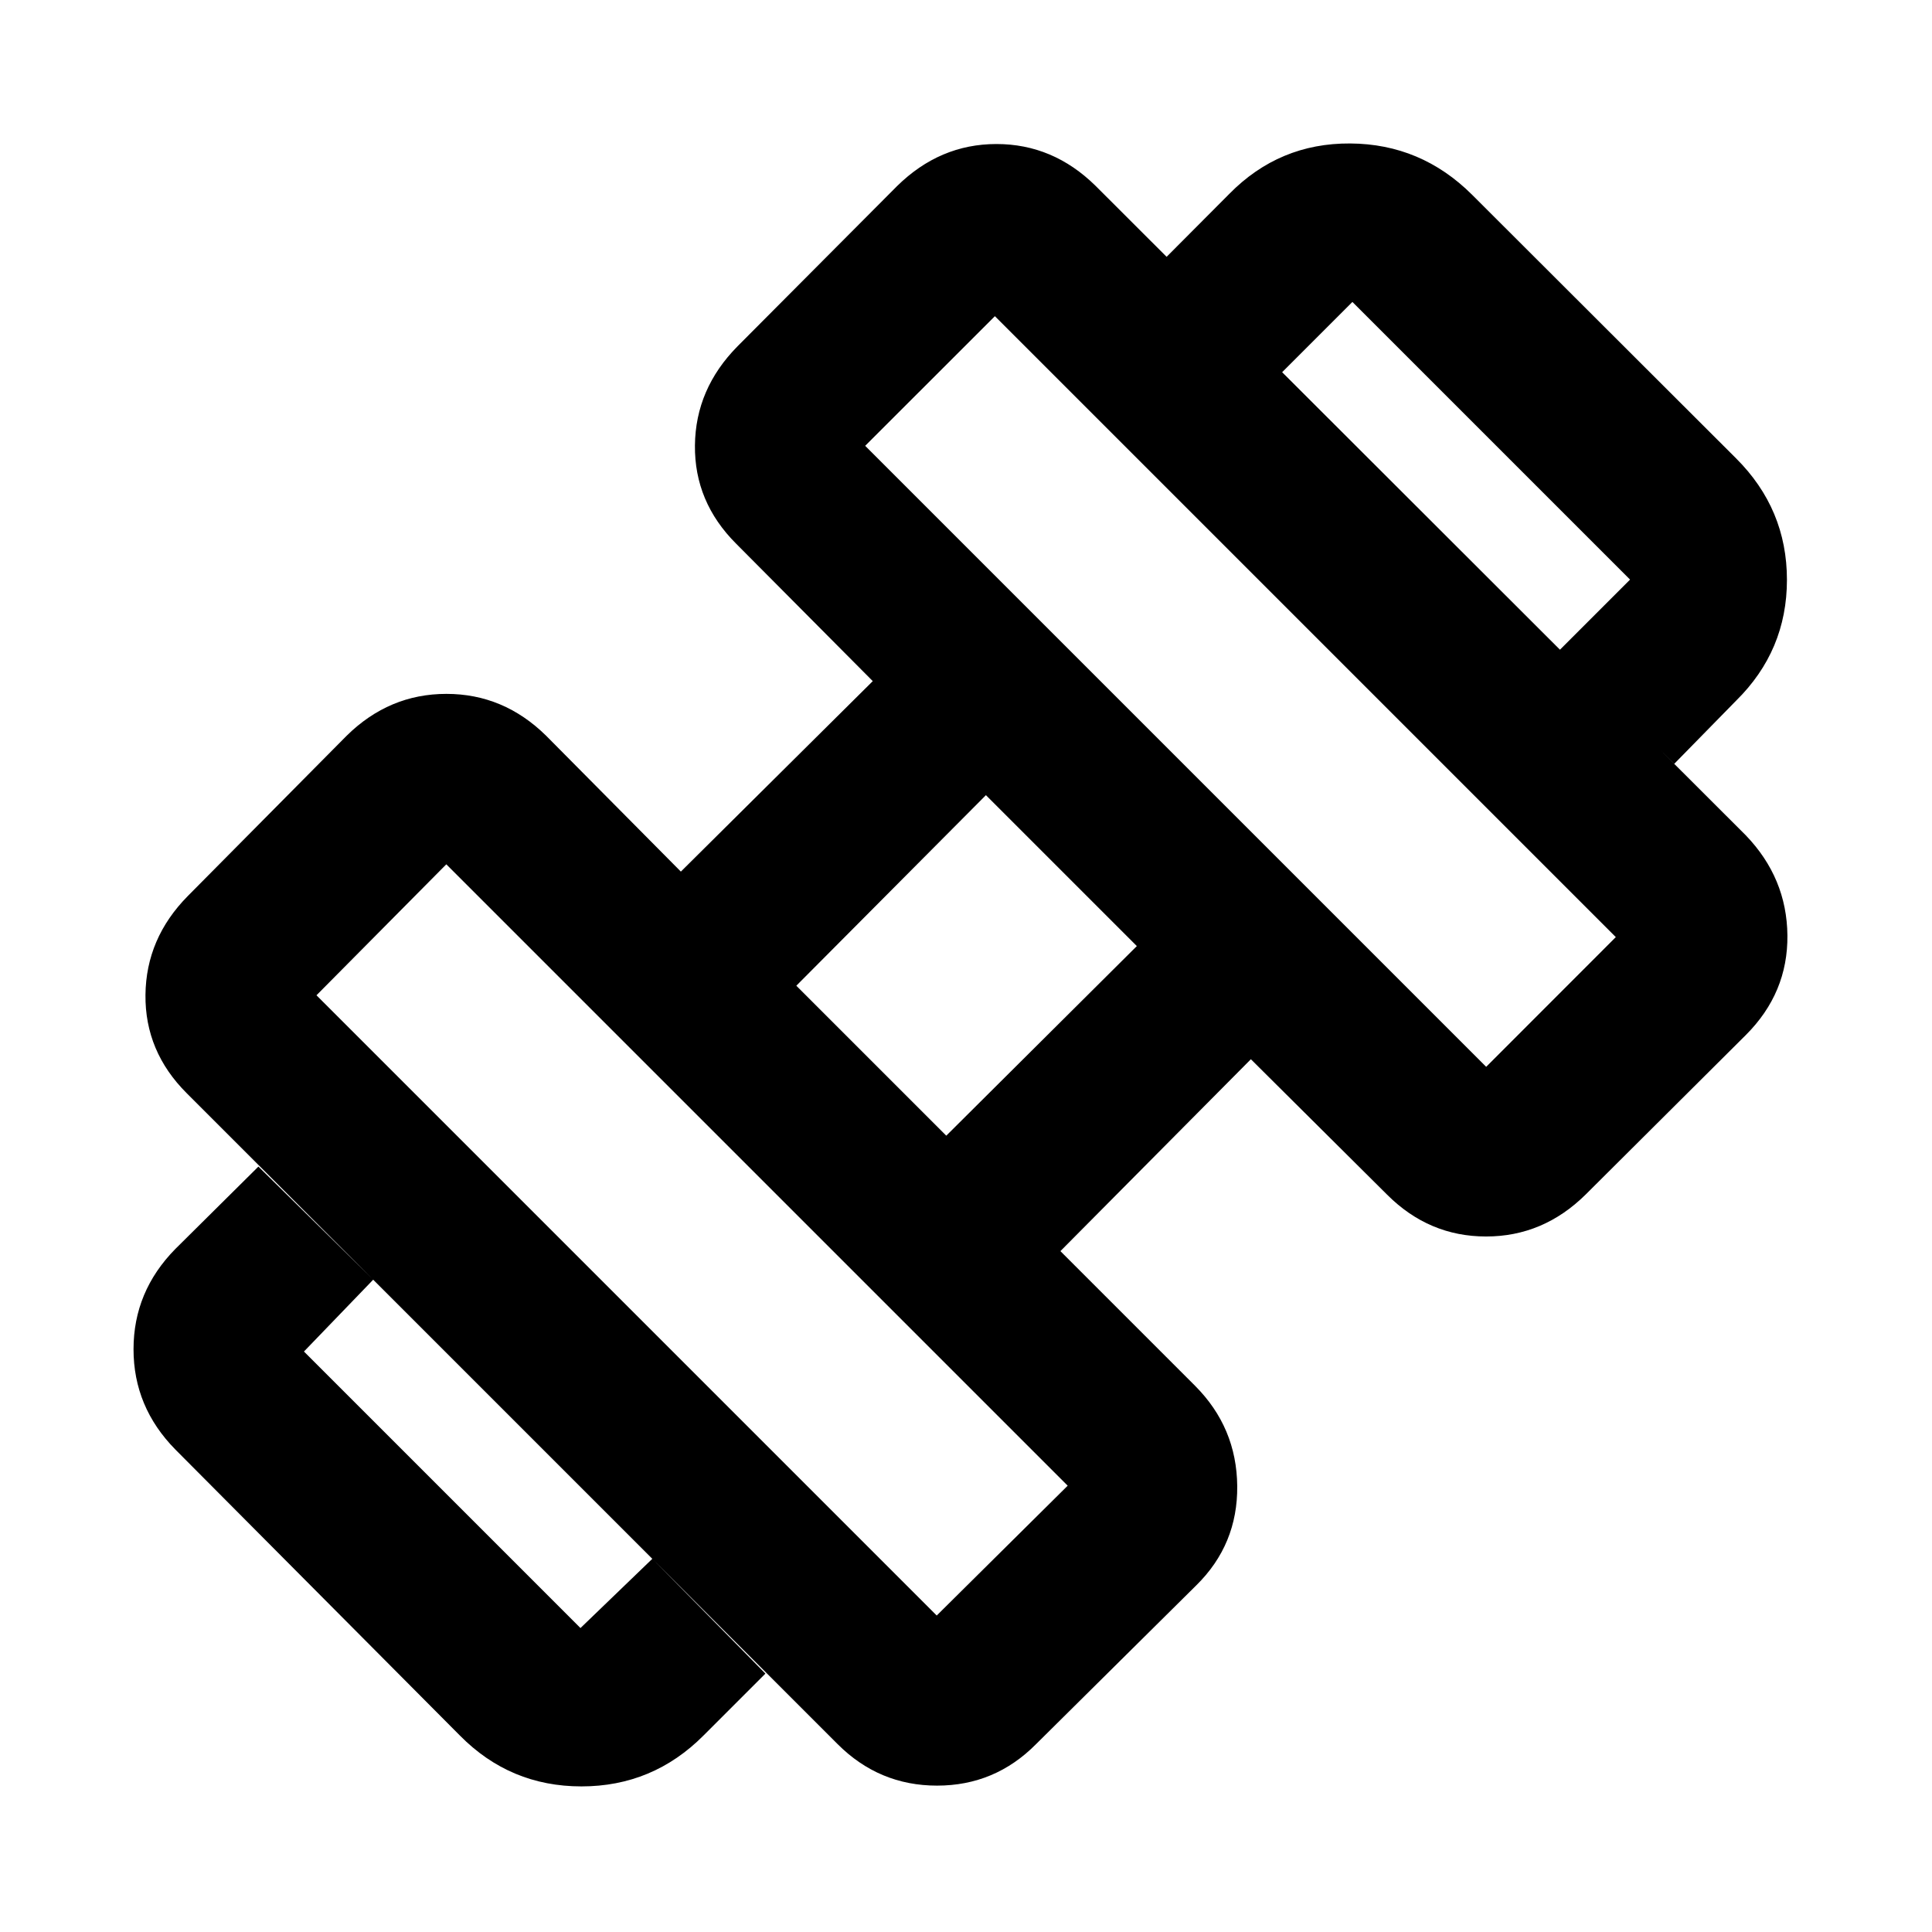 <svg xmlns="http://www.w3.org/2000/svg" height="40" viewBox="0 96 960 960" width="40"><path d="M831.935 475.522 775 418.964 809.964 384 672 246.036 637.036 281l-57.37-57.37 31.145-31.268q24.826-25.283 60.071-25.073 35.244.209 60.618 25.508l131.138 130.949q25.283 25.197 25.283 60.367t-25.283 60.076l-30.703 31.333ZM349.565 958.37q-25.196 25.283-60.649 25.283-35.452 0-60.402-25.283L87.13 816.254q-20.783-21.119-20.783-49.828 0-28.709 20.783-49.825l41.268-40.934 57.037 56.203-34.399 35.695 137.399 137.399 35.695-34.399 56.204 57.037-30.769 30.768Zm388.913-332.276 64.413-64.456-308.529-308.529-64.456 64.413 308.572 308.572ZM465.449 898.746l65.08-64.514-308.761-308.761-64.514 65.08 308.195 308.195Zm4.754-238.435 94.688-94.209-74.993-74.993-94.209 94.688 74.514 74.514Zm44.601 302.342q-20.406 20.615-49.188 20.615-28.783 0-49.398-20.615L92.782 639.217Q72 618.483 72.282 590.359q.283-28.124 21.066-49.163l78.92-79.631q21.119-20.783 49.545-20.783 28.426 0 49.542 20.783l66.964 67.529 95.354-94.645-67.862-68.26q-20.783-20.735-20.5-48.859.283-28.124 21.19-49.287l79.237-79.571q21.251-20.907 49.395-20.907 28.143 0 49.251 20.782l323.08 322.704q20.406 21.204 20.689 49.754.282 28.55-20.625 49.457l-79.571 79.237q-21.119 20.907-49.526 20.907-28.406 0-49.185-20.782l-67.695-67.297-94.645 95.354 66.964 66.964q20.616 20.704 20.899 49.754.282 29.05-20.334 49.333l-79.631 78.921Z"/></svg>